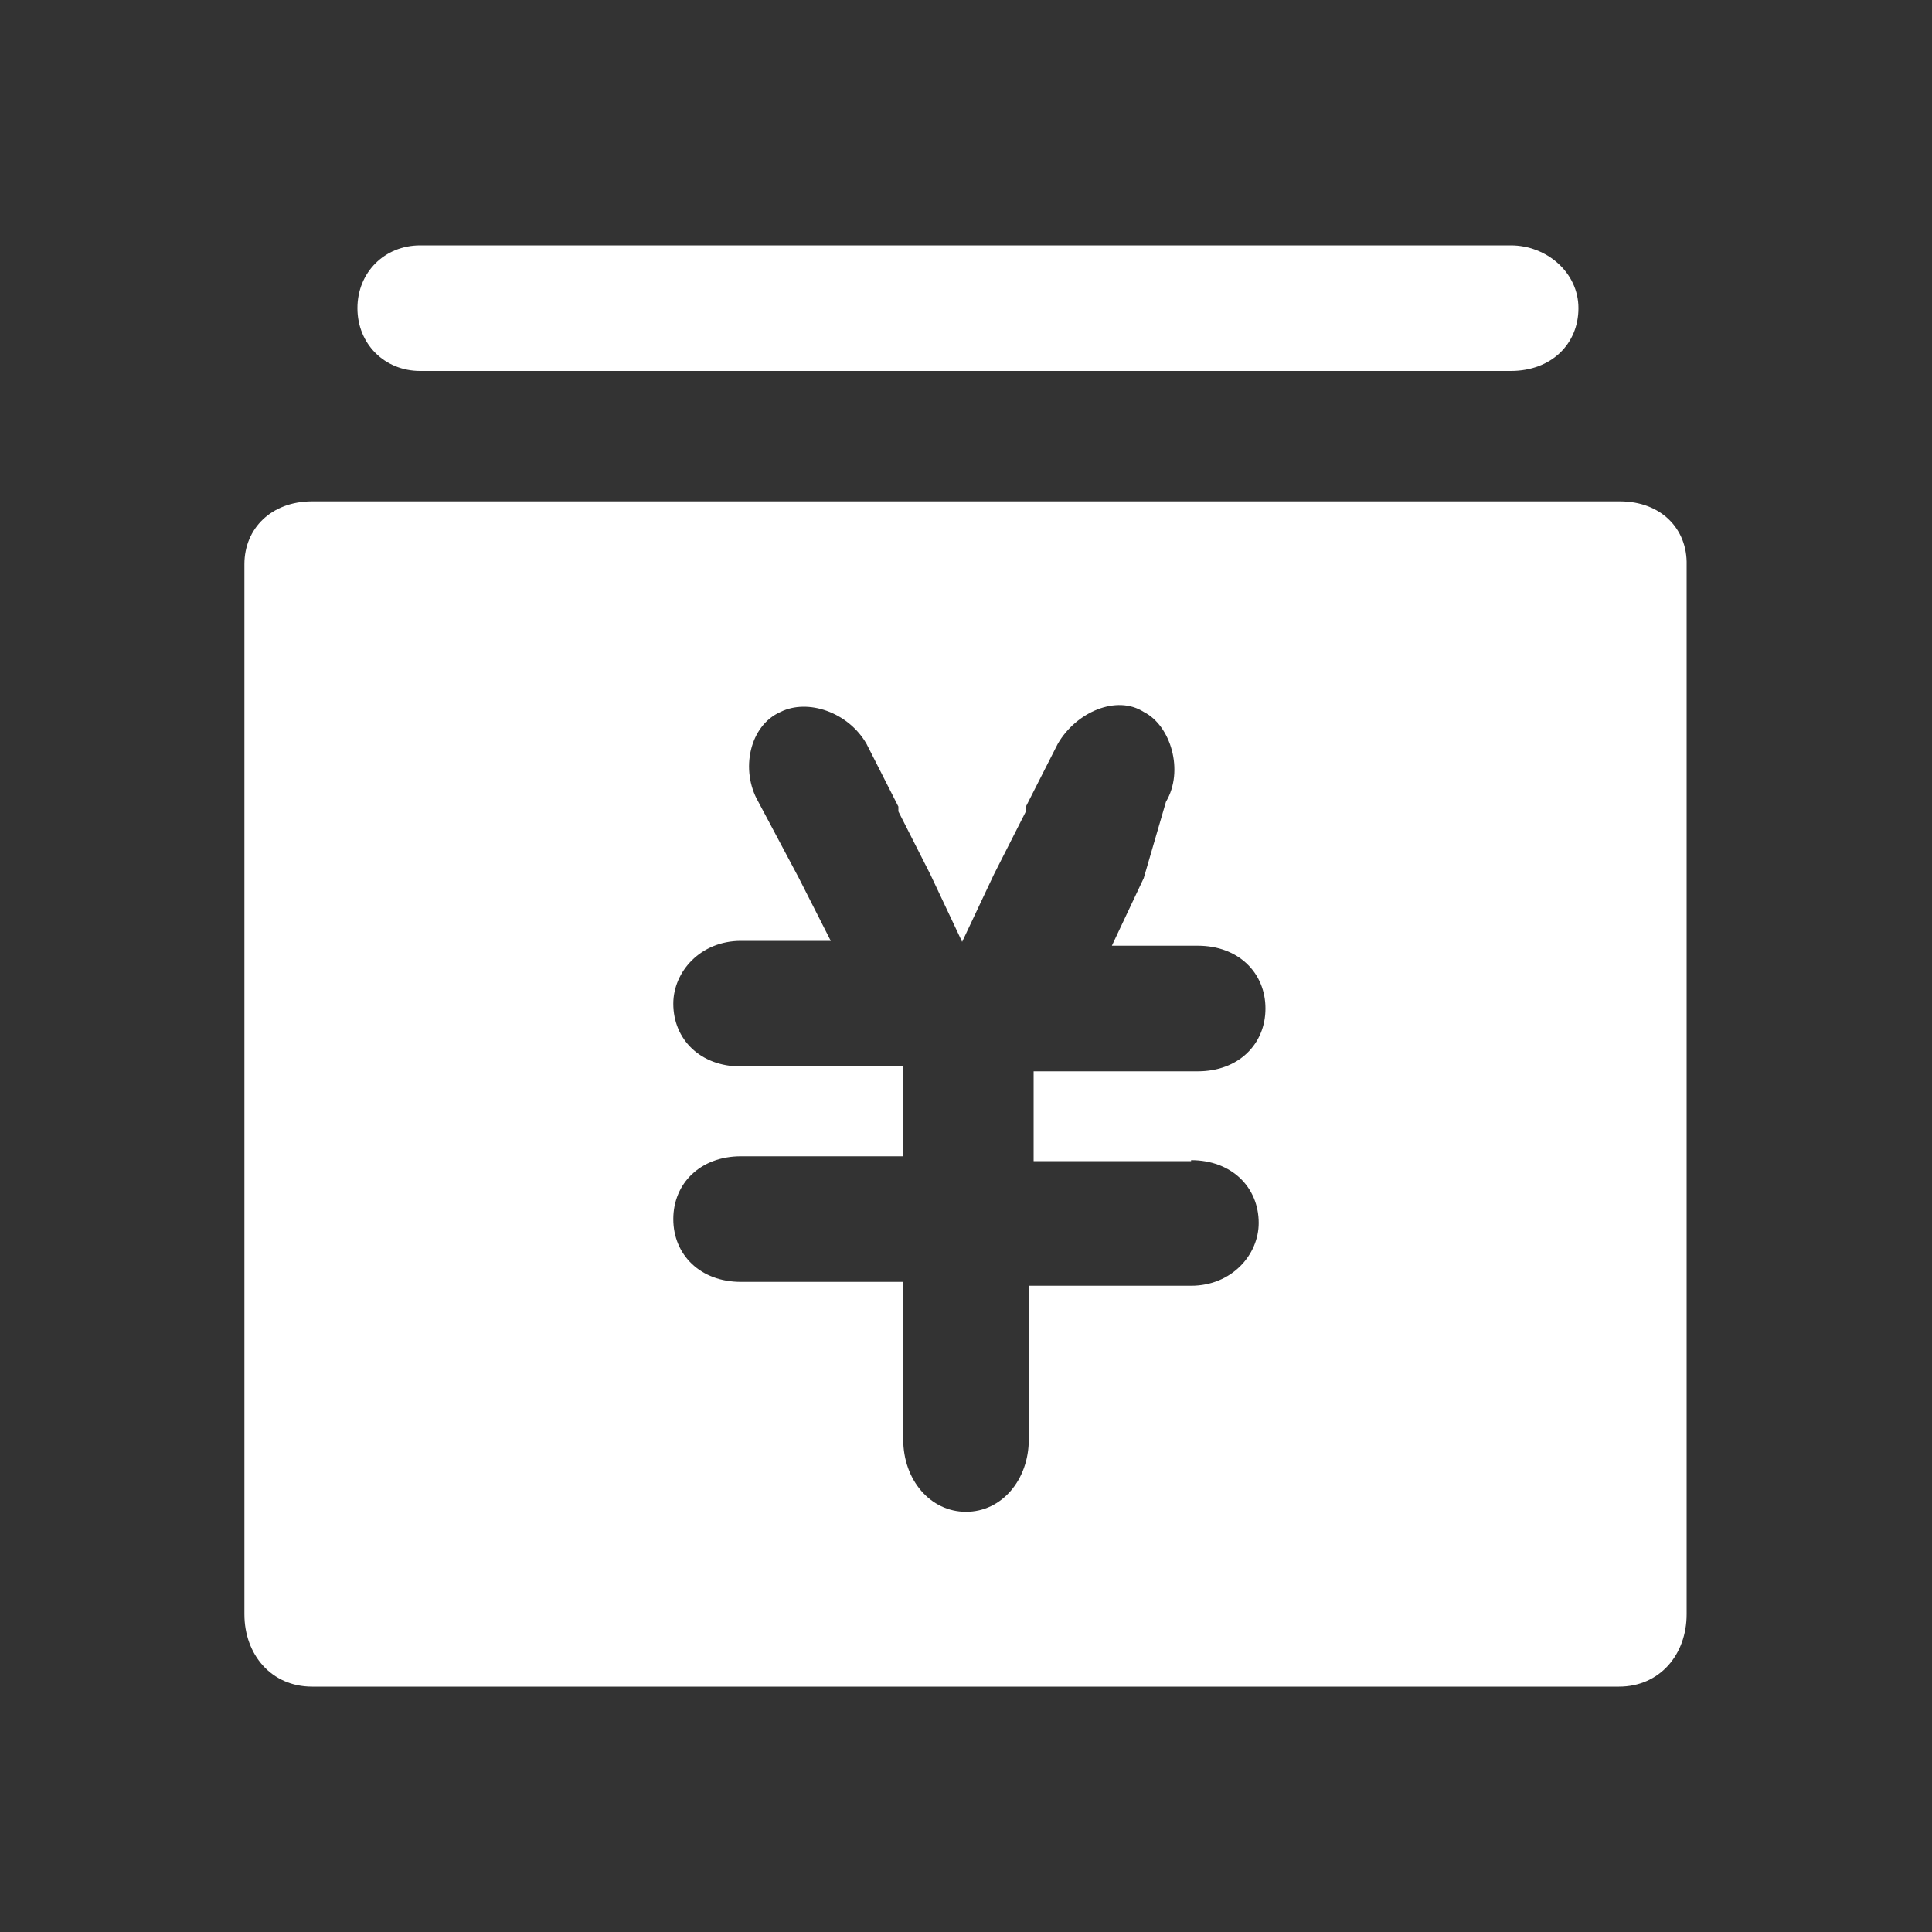 <?xml version="1.0" standalone="no"?><!DOCTYPE svg PUBLIC "-//W3C//DTD SVG 1.1//EN" "http://www.w3.org/Graphics/SVG/1.1/DTD/svg11.dtd"><svg t="1631511750946" class="icon" viewBox="0 0 1024 1024" version="1.1" xmlns="http://www.w3.org/2000/svg" p-id="10349" xmlns:xlink="http://www.w3.org/1999/xlink" width="128" height="128"><rect x="0" y="0" width="1024" height="1024" fill="#333333" stroke="none"/><defs><style type="text/css">@font-face { font-family: element-icons; src: url("chrome-extension://moombeodfomdpjnpocobemoiaemednkg/fonts/element-icons.woff") format("woff"), url("chrome-extension://moombeodfomdpjnpocobemoiaemednkg/fonts/element-icons.ttf ") format("truetype"); }
</style></defs><path d="M222.72 196.608h578.048c21.504 0 35.84-14.336 35.84-33.28s-16.896-33.28-35.84-33.28H222.72c-18.944 0-33.28 14.336-33.28 33.28s14.336 33.28 33.28 33.28m635.904 69.12H165.376c-21.504 0-35.84 14.336-35.84 33.28v556.544c0 21.504 14.336 38.4 35.84 38.4h692.736c21.504 0 35.84-16.896 35.84-38.4V299.52c0.512-19.456-13.824-33.792-35.328-33.792m-227.328 349.184c21.504 0 35.84 14.336 35.84 33.28 0 16.896-14.336 33.28-35.84 33.28h-86.016V762.88c0 21.504-14.336 38.4-33.28 38.4s-33.28-16.896-33.28-38.4v-83.456H392.704c-21.504 0-35.84-14.336-35.84-33.28s14.336-33.28 35.84-33.28h86.016v-47.616H392.704c-21.504 0-35.84-14.336-35.84-33.28 0-16.896 14.336-33.28 35.84-33.28H440.32l-16.896-33.28-21.504-40.448c-9.728-16.896-4.608-40.448 11.776-47.616 14.336-7.168 35.84 0 45.568 16.896l16.896 33.28v2.56l16.896 33.28 16.896 35.84 16.896-35.84 16.896-33.28v-2.56l16.896-33.28c9.728-16.896 31.232-26.112 45.568-16.896 14.336 7.168 21.504 31.232 11.776 47.616l-11.776 40.448-16.896 35.84h45.568c21.504 0 35.84 14.336 35.84 33.28s-14.336 33.28-35.84 33.28h-87.04v47.616h83.456" fill="#ffffff" p-id="10350"></path></svg>